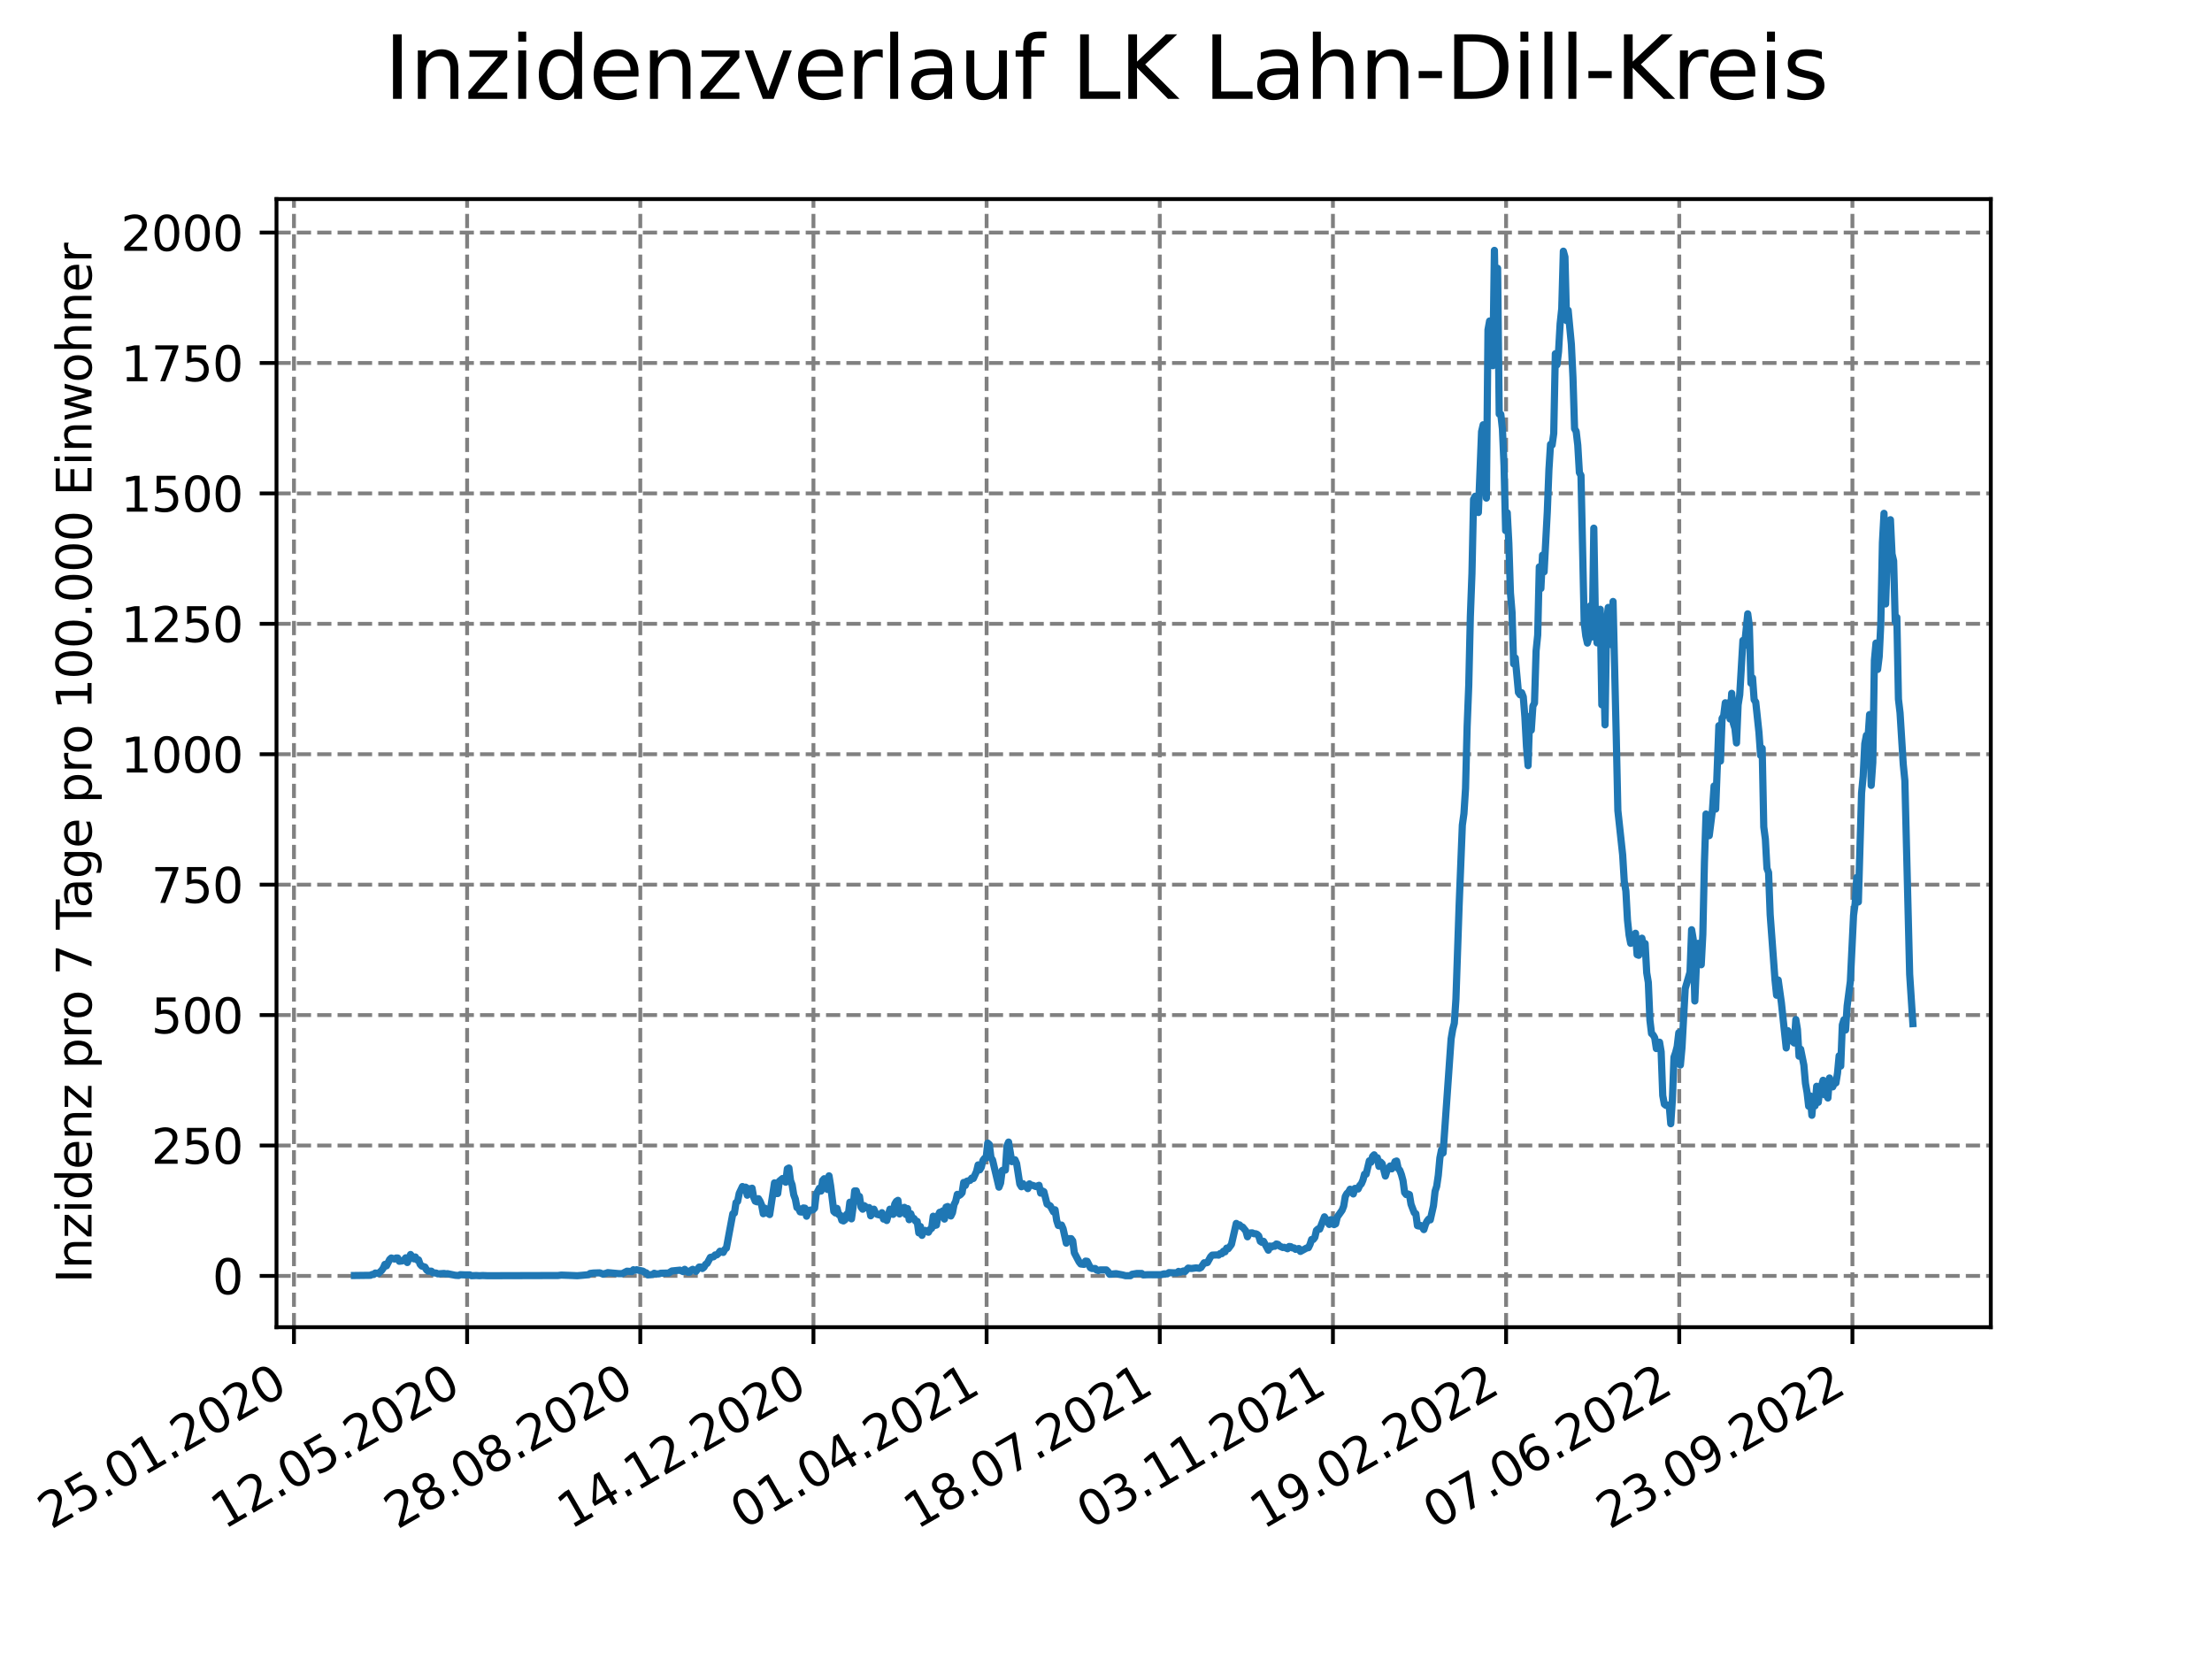 <?xml version="1.0" encoding="utf-8" standalone="no"?>
<!DOCTYPE svg PUBLIC "-//W3C//DTD SVG 1.1//EN"
  "http://www.w3.org/Graphics/SVG/1.1/DTD/svg11.dtd">
<svg xmlns:xlink="http://www.w3.org/1999/xlink" width="460.8pt" height="345.6pt" viewBox="0 0 460.8 345.6" xmlns="http://www.w3.org/2000/svg" version="1.1">
 <defs>
  <style type="text/css">*{stroke-linejoin: round; stroke-linecap: butt}</style>
 </defs>
 <g id="figure_1">
  <g id="patch_1">
   <path d="M 0 345.6 
L 460.8 345.6 
L 460.8 0 
L 0 0 
z
" style="fill: #ffffff"/>
  </g>
  <g id="axes_1">
   <g id="patch_2">
    <path d="M 57.6 276.48 
L 414.72 276.48 
L 414.72 41.472 
L 57.6 41.472 
z
" style="fill: #ffffff"/>
   </g>
   <g id="matplotlib.axis_1">
    <g id="xtick_1">
     <g id="line2d_1">
      <path d="M 61.238 276.48 
L 61.238 41.472 
" clip-path="url(#p22c0b72ba0)" style="fill: none; stroke-dasharray: 2.96,1.28; stroke-dashoffset: 0; stroke: #808080; stroke-width: 0.8"/>
     </g>
     <g id="line2d_2">
      <defs>
       <path id="mb9d0c123ac" d="M 0 0 
L 0 3.5 
" style="stroke: #000000; stroke-width: 0.8"/>
      </defs>
      <g>
       <use xlink:href="#mb9d0c123ac" x="61.238" y="276.48" style="stroke: #000000; stroke-width: 0.8"/>
      </g>
     </g>
     <g id="text_1">
      <!-- 25.01.2020 -->
      <g transform="translate(10.613 318.689) rotate(-30) scale(0.1 -0.1)">
       <defs>
        <path id="DejaVuSans-32" d="M 1228 531 
L 3431 531 
L 3431 0 
L 469 0 
L 469 531 
Q 828 903 1448 1529 
Q 2069 2156 2228 2338 
Q 2531 2678 2651 2914 
Q 2772 3150 2772 3378 
Q 2772 3750 2511 3984 
Q 2250 4219 1831 4219 
Q 1534 4219 1204 4116 
Q 875 4013 500 3803 
L 500 4441 
Q 881 4594 1212 4672 
Q 1544 4750 1819 4750 
Q 2544 4750 2975 4387 
Q 3406 4025 3406 3419 
Q 3406 3131 3298 2873 
Q 3191 2616 2906 2266 
Q 2828 2175 2409 1742 
Q 1991 1309 1228 531 
z
" transform="scale(0.016)"/>
        <path id="DejaVuSans-35" d="M 691 4666 
L 3169 4666 
L 3169 4134 
L 1269 4134 
L 1269 2991 
Q 1406 3038 1543 3061 
Q 1681 3084 1819 3084 
Q 2600 3084 3056 2656 
Q 3513 2228 3513 1497 
Q 3513 744 3044 326 
Q 2575 -91 1722 -91 
Q 1428 -91 1123 -41 
Q 819 9 494 109 
L 494 744 
Q 775 591 1075 516 
Q 1375 441 1709 441 
Q 2250 441 2565 725 
Q 2881 1009 2881 1497 
Q 2881 1984 2565 2268 
Q 2250 2553 1709 2553 
Q 1456 2553 1204 2497 
Q 953 2441 691 2322 
L 691 4666 
z
" transform="scale(0.016)"/>
        <path id="DejaVuSans-2e" d="M 684 794 
L 1344 794 
L 1344 0 
L 684 0 
L 684 794 
z
" transform="scale(0.016)"/>
        <path id="DejaVuSans-30" d="M 2034 4250 
Q 1547 4250 1301 3770 
Q 1056 3291 1056 2328 
Q 1056 1369 1301 889 
Q 1547 409 2034 409 
Q 2525 409 2770 889 
Q 3016 1369 3016 2328 
Q 3016 3291 2770 3770 
Q 2525 4250 2034 4250 
z
M 2034 4750 
Q 2819 4750 3233 4129 
Q 3647 3509 3647 2328 
Q 3647 1150 3233 529 
Q 2819 -91 2034 -91 
Q 1250 -91 836 529 
Q 422 1150 422 2328 
Q 422 3509 836 4129 
Q 1250 4750 2034 4750 
z
" transform="scale(0.016)"/>
        <path id="DejaVuSans-31" d="M 794 531 
L 1825 531 
L 1825 4091 
L 703 3866 
L 703 4441 
L 1819 4666 
L 2450 4666 
L 2450 531 
L 3481 531 
L 3481 0 
L 794 0 
L 794 531 
z
" transform="scale(0.016)"/>
       </defs>
       <use xlink:href="#DejaVuSans-32"/>
       <use xlink:href="#DejaVuSans-35" x="63.623"/>
       <use xlink:href="#DejaVuSans-2e" x="127.246"/>
       <use xlink:href="#DejaVuSans-30" x="159.033"/>
       <use xlink:href="#DejaVuSans-31" x="222.656"/>
       <use xlink:href="#DejaVuSans-2e" x="286.279"/>
       <use xlink:href="#DejaVuSans-32" x="318.066"/>
       <use xlink:href="#DejaVuSans-30" x="381.689"/>
       <use xlink:href="#DejaVuSans-32" x="445.312"/>
       <use xlink:href="#DejaVuSans-30" x="508.936"/>
      </g>
     </g>
    </g>
    <g id="xtick_2">
     <g id="line2d_3">
      <path d="M 97.311 276.48 
L 97.311 41.472 
" clip-path="url(#p22c0b72ba0)" style="fill: none; stroke-dasharray: 2.96,1.28; stroke-dashoffset: 0; stroke: #808080; stroke-width: 0.8"/>
     </g>
     <g id="line2d_4">
      <g>
       <use xlink:href="#mb9d0c123ac" x="97.311" y="276.48" style="stroke: #000000; stroke-width: 0.8"/>
      </g>
     </g>
     <g id="text_2">
      <!-- 12.05.2020 -->
      <g transform="translate(46.685 318.689) rotate(-30) scale(0.1 -0.1)">
       <use xlink:href="#DejaVuSans-31"/>
       <use xlink:href="#DejaVuSans-32" x="63.623"/>
       <use xlink:href="#DejaVuSans-2e" x="127.246"/>
       <use xlink:href="#DejaVuSans-30" x="159.033"/>
       <use xlink:href="#DejaVuSans-35" x="222.656"/>
       <use xlink:href="#DejaVuSans-2e" x="286.279"/>
       <use xlink:href="#DejaVuSans-32" x="318.066"/>
       <use xlink:href="#DejaVuSans-30" x="381.689"/>
       <use xlink:href="#DejaVuSans-32" x="445.312"/>
       <use xlink:href="#DejaVuSans-30" x="508.936"/>
      </g>
     </g>
    </g>
    <g id="xtick_3">
     <g id="line2d_5">
      <path d="M 133.383 276.48 
L 133.383 41.472 
" clip-path="url(#p22c0b72ba0)" style="fill: none; stroke-dasharray: 2.96,1.28; stroke-dashoffset: 0; stroke: #808080; stroke-width: 0.8"/>
     </g>
     <g id="line2d_6">
      <g>
       <use xlink:href="#mb9d0c123ac" x="133.383" y="276.48" style="stroke: #000000; stroke-width: 0.8"/>
      </g>
     </g>
     <g id="text_3">
      <!-- 28.08.2020 -->
      <g transform="translate(82.758 318.689) rotate(-30) scale(0.1 -0.1)">
       <defs>
        <path id="DejaVuSans-38" d="M 2034 2216 
Q 1584 2216 1326 1975 
Q 1069 1734 1069 1313 
Q 1069 891 1326 650 
Q 1584 409 2034 409 
Q 2484 409 2743 651 
Q 3003 894 3003 1313 
Q 3003 1734 2745 1975 
Q 2488 2216 2034 2216 
z
M 1403 2484 
Q 997 2584 770 2862 
Q 544 3141 544 3541 
Q 544 4100 942 4425 
Q 1341 4750 2034 4750 
Q 2731 4750 3128 4425 
Q 3525 4100 3525 3541 
Q 3525 3141 3298 2862 
Q 3072 2584 2669 2484 
Q 3125 2378 3379 2068 
Q 3634 1759 3634 1313 
Q 3634 634 3220 271 
Q 2806 -91 2034 -91 
Q 1263 -91 848 271 
Q 434 634 434 1313 
Q 434 1759 690 2068 
Q 947 2378 1403 2484 
z
M 1172 3481 
Q 1172 3119 1398 2916 
Q 1625 2713 2034 2713 
Q 2441 2713 2670 2916 
Q 2900 3119 2900 3481 
Q 2900 3844 2670 4047 
Q 2441 4250 2034 4250 
Q 1625 4250 1398 4047 
Q 1172 3844 1172 3481 
z
" transform="scale(0.016)"/>
       </defs>
       <use xlink:href="#DejaVuSans-32"/>
       <use xlink:href="#DejaVuSans-38" x="63.623"/>
       <use xlink:href="#DejaVuSans-2e" x="127.246"/>
       <use xlink:href="#DejaVuSans-30" x="159.033"/>
       <use xlink:href="#DejaVuSans-38" x="222.656"/>
       <use xlink:href="#DejaVuSans-2e" x="286.279"/>
       <use xlink:href="#DejaVuSans-32" x="318.066"/>
       <use xlink:href="#DejaVuSans-30" x="381.689"/>
       <use xlink:href="#DejaVuSans-32" x="445.312"/>
       <use xlink:href="#DejaVuSans-30" x="508.936"/>
      </g>
     </g>
    </g>
    <g id="xtick_4">
     <g id="line2d_7">
      <path d="M 169.456 276.48 
L 169.456 41.472 
" clip-path="url(#p22c0b72ba0)" style="fill: none; stroke-dasharray: 2.96,1.28; stroke-dashoffset: 0; stroke: #808080; stroke-width: 0.8"/>
     </g>
     <g id="line2d_8">
      <g>
       <use xlink:href="#mb9d0c123ac" x="169.456" y="276.48" style="stroke: #000000; stroke-width: 0.8"/>
      </g>
     </g>
     <g id="text_4">
      <!-- 14.12.2020 -->
      <g transform="translate(118.831 318.689) rotate(-30) scale(0.1 -0.1)">
       <defs>
        <path id="DejaVuSans-34" d="M 2419 4116 
L 825 1625 
L 2419 1625 
L 2419 4116 
z
M 2253 4666 
L 3047 4666 
L 3047 1625 
L 3713 1625 
L 3713 1100 
L 3047 1100 
L 3047 0 
L 2419 0 
L 2419 1100 
L 313 1100 
L 313 1709 
L 2253 4666 
z
" transform="scale(0.016)"/>
       </defs>
       <use xlink:href="#DejaVuSans-31"/>
       <use xlink:href="#DejaVuSans-34" x="63.623"/>
       <use xlink:href="#DejaVuSans-2e" x="127.246"/>
       <use xlink:href="#DejaVuSans-31" x="159.033"/>
       <use xlink:href="#DejaVuSans-32" x="222.656"/>
       <use xlink:href="#DejaVuSans-2e" x="286.279"/>
       <use xlink:href="#DejaVuSans-32" x="318.066"/>
       <use xlink:href="#DejaVuSans-30" x="381.689"/>
       <use xlink:href="#DejaVuSans-32" x="445.312"/>
       <use xlink:href="#DejaVuSans-30" x="508.936"/>
      </g>
     </g>
    </g>
    <g id="xtick_5">
     <g id="line2d_9">
      <path d="M 205.529 276.48 
L 205.529 41.472 
" clip-path="url(#p22c0b72ba0)" style="fill: none; stroke-dasharray: 2.96,1.28; stroke-dashoffset: 0; stroke: #808080; stroke-width: 0.8"/>
     </g>
     <g id="line2d_10">
      <g>
       <use xlink:href="#mb9d0c123ac" x="205.529" y="276.48" style="stroke: #000000; stroke-width: 0.8"/>
      </g>
     </g>
     <g id="text_5">
      <!-- 01.04.2021 -->
      <g transform="translate(154.904 318.689) rotate(-30) scale(0.1 -0.1)">
       <use xlink:href="#DejaVuSans-30"/>
       <use xlink:href="#DejaVuSans-31" x="63.623"/>
       <use xlink:href="#DejaVuSans-2e" x="127.246"/>
       <use xlink:href="#DejaVuSans-30" x="159.033"/>
       <use xlink:href="#DejaVuSans-34" x="222.656"/>
       <use xlink:href="#DejaVuSans-2e" x="286.279"/>
       <use xlink:href="#DejaVuSans-32" x="318.066"/>
       <use xlink:href="#DejaVuSans-30" x="381.689"/>
       <use xlink:href="#DejaVuSans-32" x="445.312"/>
       <use xlink:href="#DejaVuSans-31" x="508.936"/>
      </g>
     </g>
    </g>
    <g id="xtick_6">
     <g id="line2d_11">
      <path d="M 241.602 276.48 
L 241.602 41.472 
" clip-path="url(#p22c0b72ba0)" style="fill: none; stroke-dasharray: 2.96,1.28; stroke-dashoffset: 0; stroke: #808080; stroke-width: 0.8"/>
     </g>
     <g id="line2d_12">
      <g>
       <use xlink:href="#mb9d0c123ac" x="241.602" y="276.48" style="stroke: #000000; stroke-width: 0.8"/>
      </g>
     </g>
     <g id="text_6">
      <!-- 18.07.2021 -->
      <g transform="translate(190.976 318.689) rotate(-30) scale(0.1 -0.1)">
       <defs>
        <path id="DejaVuSans-37" d="M 525 4666 
L 3525 4666 
L 3525 4397 
L 1831 0 
L 1172 0 
L 2766 4134 
L 525 4134 
L 525 4666 
z
" transform="scale(0.016)"/>
       </defs>
       <use xlink:href="#DejaVuSans-31"/>
       <use xlink:href="#DejaVuSans-38" x="63.623"/>
       <use xlink:href="#DejaVuSans-2e" x="127.246"/>
       <use xlink:href="#DejaVuSans-30" x="159.033"/>
       <use xlink:href="#DejaVuSans-37" x="222.656"/>
       <use xlink:href="#DejaVuSans-2e" x="286.279"/>
       <use xlink:href="#DejaVuSans-32" x="318.066"/>
       <use xlink:href="#DejaVuSans-30" x="381.689"/>
       <use xlink:href="#DejaVuSans-32" x="445.312"/>
       <use xlink:href="#DejaVuSans-31" x="508.936"/>
      </g>
     </g>
    </g>
    <g id="xtick_7">
     <g id="line2d_13">
      <path d="M 277.674 276.48 
L 277.674 41.472 
" clip-path="url(#p22c0b72ba0)" style="fill: none; stroke-dasharray: 2.96,1.28; stroke-dashoffset: 0; stroke: #808080; stroke-width: 0.8"/>
     </g>
     <g id="line2d_14">
      <g>
       <use xlink:href="#mb9d0c123ac" x="277.674" y="276.48" style="stroke: #000000; stroke-width: 0.8"/>
      </g>
     </g>
     <g id="text_7">
      <!-- 03.11.2021 -->
      <g transform="translate(227.049 318.689) rotate(-30) scale(0.1 -0.1)">
       <defs>
        <path id="DejaVuSans-33" d="M 2597 2516 
Q 3050 2419 3304 2112 
Q 3559 1806 3559 1356 
Q 3559 666 3084 287 
Q 2609 -91 1734 -91 
Q 1441 -91 1130 -33 
Q 819 25 488 141 
L 488 750 
Q 750 597 1062 519 
Q 1375 441 1716 441 
Q 2309 441 2620 675 
Q 2931 909 2931 1356 
Q 2931 1769 2642 2001 
Q 2353 2234 1838 2234 
L 1294 2234 
L 1294 2753 
L 1863 2753 
Q 2328 2753 2575 2939 
Q 2822 3125 2822 3475 
Q 2822 3834 2567 4026 
Q 2313 4219 1838 4219 
Q 1578 4219 1281 4162 
Q 984 4106 628 3988 
L 628 4550 
Q 988 4650 1302 4700 
Q 1616 4750 1894 4750 
Q 2613 4750 3031 4423 
Q 3450 4097 3450 3541 
Q 3450 3153 3228 2886 
Q 3006 2619 2597 2516 
z
" transform="scale(0.016)"/>
       </defs>
       <use xlink:href="#DejaVuSans-30"/>
       <use xlink:href="#DejaVuSans-33" x="63.623"/>
       <use xlink:href="#DejaVuSans-2e" x="127.246"/>
       <use xlink:href="#DejaVuSans-31" x="159.033"/>
       <use xlink:href="#DejaVuSans-31" x="222.656"/>
       <use xlink:href="#DejaVuSans-2e" x="286.279"/>
       <use xlink:href="#DejaVuSans-32" x="318.066"/>
       <use xlink:href="#DejaVuSans-30" x="381.689"/>
       <use xlink:href="#DejaVuSans-32" x="445.312"/>
       <use xlink:href="#DejaVuSans-31" x="508.936"/>
      </g>
     </g>
    </g>
    <g id="xtick_8">
     <g id="line2d_15">
      <path d="M 313.747 276.48 
L 313.747 41.472 
" clip-path="url(#p22c0b72ba0)" style="fill: none; stroke-dasharray: 2.96,1.28; stroke-dashoffset: 0; stroke: #808080; stroke-width: 0.8"/>
     </g>
     <g id="line2d_16">
      <g>
       <use xlink:href="#mb9d0c123ac" x="313.747" y="276.48" style="stroke: #000000; stroke-width: 0.8"/>
      </g>
     </g>
     <g id="text_8">
      <!-- 19.02.2022 -->
      <g transform="translate(263.122 318.689) rotate(-30) scale(0.1 -0.1)">
       <defs>
        <path id="DejaVuSans-39" d="M 703 97 
L 703 672 
Q 941 559 1184 500 
Q 1428 441 1663 441 
Q 2288 441 2617 861 
Q 2947 1281 2994 2138 
Q 2813 1869 2534 1725 
Q 2256 1581 1919 1581 
Q 1219 1581 811 2004 
Q 403 2428 403 3163 
Q 403 3881 828 4315 
Q 1253 4750 1959 4750 
Q 2769 4750 3195 4129 
Q 3622 3509 3622 2328 
Q 3622 1225 3098 567 
Q 2575 -91 1691 -91 
Q 1453 -91 1209 -44 
Q 966 3 703 97 
z
M 1959 2075 
Q 2384 2075 2632 2365 
Q 2881 2656 2881 3163 
Q 2881 3666 2632 3958 
Q 2384 4250 1959 4250 
Q 1534 4250 1286 3958 
Q 1038 3666 1038 3163 
Q 1038 2656 1286 2365 
Q 1534 2075 1959 2075 
z
" transform="scale(0.016)"/>
       </defs>
       <use xlink:href="#DejaVuSans-31"/>
       <use xlink:href="#DejaVuSans-39" x="63.623"/>
       <use xlink:href="#DejaVuSans-2e" x="127.246"/>
       <use xlink:href="#DejaVuSans-30" x="159.033"/>
       <use xlink:href="#DejaVuSans-32" x="222.656"/>
       <use xlink:href="#DejaVuSans-2e" x="286.279"/>
       <use xlink:href="#DejaVuSans-32" x="318.066"/>
       <use xlink:href="#DejaVuSans-30" x="381.689"/>
       <use xlink:href="#DejaVuSans-32" x="445.312"/>
       <use xlink:href="#DejaVuSans-32" x="508.936"/>
      </g>
     </g>
    </g>
    <g id="xtick_9">
     <g id="line2d_17">
      <path d="M 349.82 276.48 
L 349.82 41.472 
" clip-path="url(#p22c0b72ba0)" style="fill: none; stroke-dasharray: 2.96,1.28; stroke-dashoffset: 0; stroke: #808080; stroke-width: 0.8"/>
     </g>
     <g id="line2d_18">
      <g>
       <use xlink:href="#mb9d0c123ac" x="349.82" y="276.48" style="stroke: #000000; stroke-width: 0.8"/>
      </g>
     </g>
     <g id="text_9">
      <!-- 07.06.2022 -->
      <g transform="translate(299.194 318.689) rotate(-30) scale(0.1 -0.1)">
       <defs>
        <path id="DejaVuSans-36" d="M 2113 2584 
Q 1688 2584 1439 2293 
Q 1191 2003 1191 1497 
Q 1191 994 1439 701 
Q 1688 409 2113 409 
Q 2538 409 2786 701 
Q 3034 994 3034 1497 
Q 3034 2003 2786 2293 
Q 2538 2584 2113 2584 
z
M 3366 4563 
L 3366 3988 
Q 3128 4100 2886 4159 
Q 2644 4219 2406 4219 
Q 1781 4219 1451 3797 
Q 1122 3375 1075 2522 
Q 1259 2794 1537 2939 
Q 1816 3084 2150 3084 
Q 2853 3084 3261 2657 
Q 3669 2231 3669 1497 
Q 3669 778 3244 343 
Q 2819 -91 2113 -91 
Q 1303 -91 875 529 
Q 447 1150 447 2328 
Q 447 3434 972 4092 
Q 1497 4750 2381 4750 
Q 2619 4750 2861 4703 
Q 3103 4656 3366 4563 
z
" transform="scale(0.016)"/>
       </defs>
       <use xlink:href="#DejaVuSans-30"/>
       <use xlink:href="#DejaVuSans-37" x="63.623"/>
       <use xlink:href="#DejaVuSans-2e" x="127.246"/>
       <use xlink:href="#DejaVuSans-30" x="159.033"/>
       <use xlink:href="#DejaVuSans-36" x="222.656"/>
       <use xlink:href="#DejaVuSans-2e" x="286.279"/>
       <use xlink:href="#DejaVuSans-32" x="318.066"/>
       <use xlink:href="#DejaVuSans-30" x="381.689"/>
       <use xlink:href="#DejaVuSans-32" x="445.312"/>
       <use xlink:href="#DejaVuSans-32" x="508.936"/>
      </g>
     </g>
    </g>
    <g id="xtick_10">
     <g id="line2d_19">
      <path d="M 385.892 276.48 
L 385.892 41.472 
" clip-path="url(#p22c0b72ba0)" style="fill: none; stroke-dasharray: 2.96,1.28; stroke-dashoffset: 0; stroke: #808080; stroke-width: 0.8"/>
     </g>
     <g id="line2d_20">
      <g>
       <use xlink:href="#mb9d0c123ac" x="385.892" y="276.48" style="stroke: #000000; stroke-width: 0.8"/>
      </g>
     </g>
     <g id="text_10">
      <!-- 23.09.2022 -->
      <g transform="translate(335.267 318.689) rotate(-30) scale(0.1 -0.1)">
       <use xlink:href="#DejaVuSans-32"/>
       <use xlink:href="#DejaVuSans-33" x="63.623"/>
       <use xlink:href="#DejaVuSans-2e" x="127.246"/>
       <use xlink:href="#DejaVuSans-30" x="159.033"/>
       <use xlink:href="#DejaVuSans-39" x="222.656"/>
       <use xlink:href="#DejaVuSans-2e" x="286.279"/>
       <use xlink:href="#DejaVuSans-32" x="318.066"/>
       <use xlink:href="#DejaVuSans-30" x="381.689"/>
       <use xlink:href="#DejaVuSans-32" x="445.312"/>
       <use xlink:href="#DejaVuSans-32" x="508.936"/>
      </g>
     </g>
    </g>
   </g>
   <g id="matplotlib.axis_2">
    <g id="ytick_1">
     <g id="line2d_21">
      <path d="M 57.6 265.798 
L 414.72 265.798 
" clip-path="url(#p22c0b72ba0)" style="fill: none; stroke-dasharray: 2.96,1.28; stroke-dashoffset: 0; stroke: #808080; stroke-width: 0.8"/>
     </g>
     <g id="line2d_22">
      <defs>
       <path id="m25f785efa8" d="M 0 0 
L -3.5 0 
" style="stroke: #000000; stroke-width: 0.8"/>
      </defs>
      <g>
       <use xlink:href="#m25f785efa8" x="57.6" y="265.798" style="stroke: #000000; stroke-width: 0.8"/>
      </g>
     </g>
     <g id="text_11">
      <!-- 0 -->
      <g transform="translate(44.237 269.597) scale(0.1 -0.1)">
       <use xlink:href="#DejaVuSans-30"/>
      </g>
     </g>
    </g>
    <g id="ytick_2">
     <g id="line2d_23">
      <path d="M 57.6 238.629 
L 414.72 238.629 
" clip-path="url(#p22c0b72ba0)" style="fill: none; stroke-dasharray: 2.96,1.28; stroke-dashoffset: 0; stroke: #808080; stroke-width: 0.8"/>
     </g>
     <g id="line2d_24">
      <g>
       <use xlink:href="#m25f785efa8" x="57.6" y="238.629" style="stroke: #000000; stroke-width: 0.8"/>
      </g>
     </g>
     <g id="text_12">
      <!-- 250 -->
      <g transform="translate(31.512 242.428) scale(0.1 -0.1)">
       <use xlink:href="#DejaVuSans-32"/>
       <use xlink:href="#DejaVuSans-35" x="63.623"/>
       <use xlink:href="#DejaVuSans-30" x="127.246"/>
      </g>
     </g>
    </g>
    <g id="ytick_3">
     <g id="line2d_25">
      <path d="M 57.6 211.46 
L 414.72 211.46 
" clip-path="url(#p22c0b72ba0)" style="fill: none; stroke-dasharray: 2.96,1.28; stroke-dashoffset: 0; stroke: #808080; stroke-width: 0.8"/>
     </g>
     <g id="line2d_26">
      <g>
       <use xlink:href="#m25f785efa8" x="57.6" y="211.46" style="stroke: #000000; stroke-width: 0.8"/>
      </g>
     </g>
     <g id="text_13">
      <!-- 500 -->
      <g transform="translate(31.512 215.26) scale(0.1 -0.1)">
       <use xlink:href="#DejaVuSans-35"/>
       <use xlink:href="#DejaVuSans-30" x="63.623"/>
       <use xlink:href="#DejaVuSans-30" x="127.246"/>
      </g>
     </g>
    </g>
    <g id="ytick_4">
     <g id="line2d_27">
      <path d="M 57.6 184.292 
L 414.72 184.292 
" clip-path="url(#p22c0b72ba0)" style="fill: none; stroke-dasharray: 2.96,1.28; stroke-dashoffset: 0; stroke: #808080; stroke-width: 0.8"/>
     </g>
     <g id="line2d_28">
      <g>
       <use xlink:href="#m25f785efa8" x="57.6" y="184.292" style="stroke: #000000; stroke-width: 0.8"/>
      </g>
     </g>
     <g id="text_14">
      <!-- 750 -->
      <g transform="translate(31.512 188.091) scale(0.1 -0.1)">
       <use xlink:href="#DejaVuSans-37"/>
       <use xlink:href="#DejaVuSans-35" x="63.623"/>
       <use xlink:href="#DejaVuSans-30" x="127.246"/>
      </g>
     </g>
    </g>
    <g id="ytick_5">
     <g id="line2d_29">
      <path d="M 57.6 157.123 
L 414.72 157.123 
" clip-path="url(#p22c0b72ba0)" style="fill: none; stroke-dasharray: 2.96,1.28; stroke-dashoffset: 0; stroke: #808080; stroke-width: 0.8"/>
     </g>
     <g id="line2d_30">
      <g>
       <use xlink:href="#m25f785efa8" x="57.6" y="157.123" style="stroke: #000000; stroke-width: 0.8"/>
      </g>
     </g>
     <g id="text_15">
      <!-- 1000 -->
      <g transform="translate(25.15 160.922) scale(0.1 -0.1)">
       <use xlink:href="#DejaVuSans-31"/>
       <use xlink:href="#DejaVuSans-30" x="63.623"/>
       <use xlink:href="#DejaVuSans-30" x="127.246"/>
       <use xlink:href="#DejaVuSans-30" x="190.869"/>
      </g>
     </g>
    </g>
    <g id="ytick_6">
     <g id="line2d_31">
      <path d="M 57.6 129.954 
L 414.72 129.954 
" clip-path="url(#p22c0b72ba0)" style="fill: none; stroke-dasharray: 2.96,1.28; stroke-dashoffset: 0; stroke: #808080; stroke-width: 0.8"/>
     </g>
     <g id="line2d_32">
      <g>
       <use xlink:href="#m25f785efa8" x="57.6" y="129.954" style="stroke: #000000; stroke-width: 0.8"/>
      </g>
     </g>
     <g id="text_16">
      <!-- 1250 -->
      <g transform="translate(25.15 133.754) scale(0.1 -0.1)">
       <use xlink:href="#DejaVuSans-31"/>
       <use xlink:href="#DejaVuSans-32" x="63.623"/>
       <use xlink:href="#DejaVuSans-35" x="127.246"/>
       <use xlink:href="#DejaVuSans-30" x="190.869"/>
      </g>
     </g>
    </g>
    <g id="ytick_7">
     <g id="line2d_33">
      <path d="M 57.6 102.786 
L 414.72 102.786 
" clip-path="url(#p22c0b72ba0)" style="fill: none; stroke-dasharray: 2.96,1.28; stroke-dashoffset: 0; stroke: #808080; stroke-width: 0.8"/>
     </g>
     <g id="line2d_34">
      <g>
       <use xlink:href="#m25f785efa8" x="57.6" y="102.786" style="stroke: #000000; stroke-width: 0.8"/>
      </g>
     </g>
     <g id="text_17">
      <!-- 1500 -->
      <g transform="translate(25.15 106.585) scale(0.1 -0.1)">
       <use xlink:href="#DejaVuSans-31"/>
       <use xlink:href="#DejaVuSans-35" x="63.623"/>
       <use xlink:href="#DejaVuSans-30" x="127.246"/>
       <use xlink:href="#DejaVuSans-30" x="190.869"/>
      </g>
     </g>
    </g>
    <g id="ytick_8">
     <g id="line2d_35">
      <path d="M 57.6 75.617 
L 414.72 75.617 
" clip-path="url(#p22c0b72ba0)" style="fill: none; stroke-dasharray: 2.96,1.28; stroke-dashoffset: 0; stroke: #808080; stroke-width: 0.8"/>
     </g>
     <g id="line2d_36">
      <g>
       <use xlink:href="#m25f785efa8" x="57.6" y="75.617" style="stroke: #000000; stroke-width: 0.8"/>
      </g>
     </g>
     <g id="text_18">
      <!-- 1750 -->
      <g transform="translate(25.15 79.416) scale(0.1 -0.1)">
       <use xlink:href="#DejaVuSans-31"/>
       <use xlink:href="#DejaVuSans-37" x="63.623"/>
       <use xlink:href="#DejaVuSans-35" x="127.246"/>
       <use xlink:href="#DejaVuSans-30" x="190.869"/>
      </g>
     </g>
    </g>
    <g id="ytick_9">
     <g id="line2d_37">
      <path d="M 57.6 48.448 
L 414.72 48.448 
" clip-path="url(#p22c0b72ba0)" style="fill: none; stroke-dasharray: 2.96,1.28; stroke-dashoffset: 0; stroke: #808080; stroke-width: 0.8"/>
     </g>
     <g id="line2d_38">
      <g>
       <use xlink:href="#m25f785efa8" x="57.6" y="48.448" style="stroke: #000000; stroke-width: 0.8"/>
      </g>
     </g>
     <g id="text_19">
      <!-- 2000 -->
      <g transform="translate(25.15 52.248) scale(0.1 -0.1)">
       <use xlink:href="#DejaVuSans-32"/>
       <use xlink:href="#DejaVuSans-30" x="63.623"/>
       <use xlink:href="#DejaVuSans-30" x="127.246"/>
       <use xlink:href="#DejaVuSans-30" x="190.869"/>
      </g>
     </g>
    </g>
    <g id="text_20">
     <!-- Inzidenz pro 7 Tage pro 100.000 Einwohner -->
     <g transform="translate(19.07 267.301) rotate(-90) scale(0.1 -0.1)">
      <defs>
       <path id="DejaVuSans-49" d="M 628 4666 
L 1259 4666 
L 1259 0 
L 628 0 
L 628 4666 
z
" transform="scale(0.016)"/>
       <path id="DejaVuSans-6e" d="M 3513 2113 
L 3513 0 
L 2938 0 
L 2938 2094 
Q 2938 2591 2744 2837 
Q 2550 3084 2163 3084 
Q 1697 3084 1428 2787 
Q 1159 2491 1159 1978 
L 1159 0 
L 581 0 
L 581 3500 
L 1159 3500 
L 1159 2956 
Q 1366 3272 1645 3428 
Q 1925 3584 2291 3584 
Q 2894 3584 3203 3211 
Q 3513 2838 3513 2113 
z
" transform="scale(0.016)"/>
       <path id="DejaVuSans-7a" d="M 353 3500 
L 3084 3500 
L 3084 2975 
L 922 459 
L 3084 459 
L 3084 0 
L 275 0 
L 275 525 
L 2438 3041 
L 353 3041 
L 353 3500 
z
" transform="scale(0.016)"/>
       <path id="DejaVuSans-69" d="M 603 3500 
L 1178 3500 
L 1178 0 
L 603 0 
L 603 3500 
z
M 603 4863 
L 1178 4863 
L 1178 4134 
L 603 4134 
L 603 4863 
z
" transform="scale(0.016)"/>
       <path id="DejaVuSans-64" d="M 2906 2969 
L 2906 4863 
L 3481 4863 
L 3481 0 
L 2906 0 
L 2906 525 
Q 2725 213 2448 61 
Q 2172 -91 1784 -91 
Q 1150 -91 751 415 
Q 353 922 353 1747 
Q 353 2572 751 3078 
Q 1150 3584 1784 3584 
Q 2172 3584 2448 3432 
Q 2725 3281 2906 2969 
z
M 947 1747 
Q 947 1113 1208 752 
Q 1469 391 1925 391 
Q 2381 391 2643 752 
Q 2906 1113 2906 1747 
Q 2906 2381 2643 2742 
Q 2381 3103 1925 3103 
Q 1469 3103 1208 2742 
Q 947 2381 947 1747 
z
" transform="scale(0.016)"/>
       <path id="DejaVuSans-65" d="M 3597 1894 
L 3597 1613 
L 953 1613 
Q 991 1019 1311 708 
Q 1631 397 2203 397 
Q 2534 397 2845 478 
Q 3156 559 3463 722 
L 3463 178 
Q 3153 47 2828 -22 
Q 2503 -91 2169 -91 
Q 1331 -91 842 396 
Q 353 884 353 1716 
Q 353 2575 817 3079 
Q 1281 3584 2069 3584 
Q 2775 3584 3186 3129 
Q 3597 2675 3597 1894 
z
M 3022 2063 
Q 3016 2534 2758 2815 
Q 2500 3097 2075 3097 
Q 1594 3097 1305 2825 
Q 1016 2553 972 2059 
L 3022 2063 
z
" transform="scale(0.016)"/>
       <path id="DejaVuSans-20" transform="scale(0.016)"/>
       <path id="DejaVuSans-70" d="M 1159 525 
L 1159 -1331 
L 581 -1331 
L 581 3500 
L 1159 3500 
L 1159 2969 
Q 1341 3281 1617 3432 
Q 1894 3584 2278 3584 
Q 2916 3584 3314 3078 
Q 3713 2572 3713 1747 
Q 3713 922 3314 415 
Q 2916 -91 2278 -91 
Q 1894 -91 1617 61 
Q 1341 213 1159 525 
z
M 3116 1747 
Q 3116 2381 2855 2742 
Q 2594 3103 2138 3103 
Q 1681 3103 1420 2742 
Q 1159 2381 1159 1747 
Q 1159 1113 1420 752 
Q 1681 391 2138 391 
Q 2594 391 2855 752 
Q 3116 1113 3116 1747 
z
" transform="scale(0.016)"/>
       <path id="DejaVuSans-72" d="M 2631 2963 
Q 2534 3019 2420 3045 
Q 2306 3072 2169 3072 
Q 1681 3072 1420 2755 
Q 1159 2438 1159 1844 
L 1159 0 
L 581 0 
L 581 3500 
L 1159 3500 
L 1159 2956 
Q 1341 3275 1631 3429 
Q 1922 3584 2338 3584 
Q 2397 3584 2469 3576 
Q 2541 3569 2628 3553 
L 2631 2963 
z
" transform="scale(0.016)"/>
       <path id="DejaVuSans-6f" d="M 1959 3097 
Q 1497 3097 1228 2736 
Q 959 2375 959 1747 
Q 959 1119 1226 758 
Q 1494 397 1959 397 
Q 2419 397 2687 759 
Q 2956 1122 2956 1747 
Q 2956 2369 2687 2733 
Q 2419 3097 1959 3097 
z
M 1959 3584 
Q 2709 3584 3137 3096 
Q 3566 2609 3566 1747 
Q 3566 888 3137 398 
Q 2709 -91 1959 -91 
Q 1206 -91 779 398 
Q 353 888 353 1747 
Q 353 2609 779 3096 
Q 1206 3584 1959 3584 
z
" transform="scale(0.016)"/>
       <path id="DejaVuSans-54" d="M -19 4666 
L 3928 4666 
L 3928 4134 
L 2272 4134 
L 2272 0 
L 1638 0 
L 1638 4134 
L -19 4134 
L -19 4666 
z
" transform="scale(0.016)"/>
       <path id="DejaVuSans-61" d="M 2194 1759 
Q 1497 1759 1228 1600 
Q 959 1441 959 1056 
Q 959 750 1161 570 
Q 1363 391 1709 391 
Q 2188 391 2477 730 
Q 2766 1069 2766 1631 
L 2766 1759 
L 2194 1759 
z
M 3341 1997 
L 3341 0 
L 2766 0 
L 2766 531 
Q 2569 213 2275 61 
Q 1981 -91 1556 -91 
Q 1019 -91 701 211 
Q 384 513 384 1019 
Q 384 1609 779 1909 
Q 1175 2209 1959 2209 
L 2766 2209 
L 2766 2266 
Q 2766 2663 2505 2880 
Q 2244 3097 1772 3097 
Q 1472 3097 1187 3025 
Q 903 2953 641 2809 
L 641 3341 
Q 956 3463 1253 3523 
Q 1550 3584 1831 3584 
Q 2591 3584 2966 3190 
Q 3341 2797 3341 1997 
z
" transform="scale(0.016)"/>
       <path id="DejaVuSans-67" d="M 2906 1791 
Q 2906 2416 2648 2759 
Q 2391 3103 1925 3103 
Q 1463 3103 1205 2759 
Q 947 2416 947 1791 
Q 947 1169 1205 825 
Q 1463 481 1925 481 
Q 2391 481 2648 825 
Q 2906 1169 2906 1791 
z
M 3481 434 
Q 3481 -459 3084 -895 
Q 2688 -1331 1869 -1331 
Q 1566 -1331 1297 -1286 
Q 1028 -1241 775 -1147 
L 775 -588 
Q 1028 -725 1275 -790 
Q 1522 -856 1778 -856 
Q 2344 -856 2625 -561 
Q 2906 -266 2906 331 
L 2906 616 
Q 2728 306 2450 153 
Q 2172 0 1784 0 
Q 1141 0 747 490 
Q 353 981 353 1791 
Q 353 2603 747 3093 
Q 1141 3584 1784 3584 
Q 2172 3584 2450 3431 
Q 2728 3278 2906 2969 
L 2906 3500 
L 3481 3500 
L 3481 434 
z
" transform="scale(0.016)"/>
       <path id="DejaVuSans-45" d="M 628 4666 
L 3578 4666 
L 3578 4134 
L 1259 4134 
L 1259 2753 
L 3481 2753 
L 3481 2222 
L 1259 2222 
L 1259 531 
L 3634 531 
L 3634 0 
L 628 0 
L 628 4666 
z
" transform="scale(0.016)"/>
       <path id="DejaVuSans-77" d="M 269 3500 
L 844 3500 
L 1563 769 
L 2278 3500 
L 2956 3500 
L 3675 769 
L 4391 3500 
L 4966 3500 
L 4050 0 
L 3372 0 
L 2619 2869 
L 1863 0 
L 1184 0 
L 269 3500 
z
" transform="scale(0.016)"/>
       <path id="DejaVuSans-68" d="M 3513 2113 
L 3513 0 
L 2938 0 
L 2938 2094 
Q 2938 2591 2744 2837 
Q 2550 3084 2163 3084 
Q 1697 3084 1428 2787 
Q 1159 2491 1159 1978 
L 1159 0 
L 581 0 
L 581 4863 
L 1159 4863 
L 1159 2956 
Q 1366 3272 1645 3428 
Q 1925 3584 2291 3584 
Q 2894 3584 3203 3211 
Q 3513 2838 3513 2113 
z
" transform="scale(0.016)"/>
      </defs>
      <use xlink:href="#DejaVuSans-49"/>
      <use xlink:href="#DejaVuSans-6e" x="29.492"/>
      <use xlink:href="#DejaVuSans-7a" x="92.871"/>
      <use xlink:href="#DejaVuSans-69" x="145.361"/>
      <use xlink:href="#DejaVuSans-64" x="173.145"/>
      <use xlink:href="#DejaVuSans-65" x="236.621"/>
      <use xlink:href="#DejaVuSans-6e" x="298.145"/>
      <use xlink:href="#DejaVuSans-7a" x="361.523"/>
      <use xlink:href="#DejaVuSans-20" x="414.014"/>
      <use xlink:href="#DejaVuSans-70" x="445.801"/>
      <use xlink:href="#DejaVuSans-72" x="509.277"/>
      <use xlink:href="#DejaVuSans-6f" x="548.141"/>
      <use xlink:href="#DejaVuSans-20" x="609.322"/>
      <use xlink:href="#DejaVuSans-37" x="641.109"/>
      <use xlink:href="#DejaVuSans-20" x="704.732"/>
      <use xlink:href="#DejaVuSans-54" x="736.52"/>
      <use xlink:href="#DejaVuSans-61" x="781.104"/>
      <use xlink:href="#DejaVuSans-67" x="842.383"/>
      <use xlink:href="#DejaVuSans-65" x="905.859"/>
      <use xlink:href="#DejaVuSans-20" x="967.383"/>
      <use xlink:href="#DejaVuSans-70" x="999.17"/>
      <use xlink:href="#DejaVuSans-72" x="1062.646"/>
      <use xlink:href="#DejaVuSans-6f" x="1101.51"/>
      <use xlink:href="#DejaVuSans-20" x="1162.691"/>
      <use xlink:href="#DejaVuSans-31" x="1194.479"/>
      <use xlink:href="#DejaVuSans-30" x="1258.102"/>
      <use xlink:href="#DejaVuSans-30" x="1321.725"/>
      <use xlink:href="#DejaVuSans-2e" x="1385.348"/>
      <use xlink:href="#DejaVuSans-30" x="1417.135"/>
      <use xlink:href="#DejaVuSans-30" x="1480.758"/>
      <use xlink:href="#DejaVuSans-30" x="1544.381"/>
      <use xlink:href="#DejaVuSans-20" x="1608.004"/>
      <use xlink:href="#DejaVuSans-45" x="1639.791"/>
      <use xlink:href="#DejaVuSans-69" x="1702.975"/>
      <use xlink:href="#DejaVuSans-6e" x="1730.758"/>
      <use xlink:href="#DejaVuSans-77" x="1794.137"/>
      <use xlink:href="#DejaVuSans-6f" x="1875.924"/>
      <use xlink:href="#DejaVuSans-68" x="1937.105"/>
      <use xlink:href="#DejaVuSans-6e" x="2000.484"/>
      <use xlink:href="#DejaVuSans-65" x="2063.863"/>
      <use xlink:href="#DejaVuSans-72" x="2125.387"/>
     </g>
    </g>
   </g>
   <g id="line2d_39">
    <path d="M 73.833 265.712 
L 77.173 265.669 
L 77.507 265.498 
L 77.841 265.498 
L 78.175 265.197 
L 78.843 265.283 
L 79.511 264.64 
L 79.845 264.168 
L 80.179 263.395 
L 80.513 263.696 
L 81.181 262.366 
L 81.515 262.065 
L 82.183 262.28 
L 82.517 262.065 
L 82.851 262.065 
L 83.185 262.752 
L 83.853 262.666 
L 84.187 262.452 
L 84.521 262.023 
L 84.855 263.009 
L 85.523 261.336 
L 86.191 262.237 
L 86.525 261.851 
L 86.859 262.452 
L 87.193 262.452 
L 87.527 263.395 
L 87.861 263.739 
L 88.529 263.953 
L 88.863 264.554 
L 89.197 264.811 
L 89.865 264.811 
L 90.199 265.154 
L 90.867 265.197 
L 91.201 265.369 
L 92.537 265.283 
L 92.871 265.369 
L 93.205 265.326 
L 94.875 265.669 
L 95.543 265.712 
L 95.877 265.54 
L 96.879 265.583 
L 97.547 265.583 
L 97.881 265.583 
L 98.215 265.755 
L 99.217 265.712 
L 99.885 265.755 
L 100.553 265.712 
L 101.555 265.755 
L 116.252 265.712 
L 116.92 265.626 
L 119.258 265.712 
L 120.26 265.755 
L 121.262 265.669 
L 122.598 265.54 
L 122.932 265.283 
L 123.6 265.197 
L 124.936 265.154 
L 125.604 265.412 
L 126.272 265.24 
L 126.606 265.111 
L 128.944 265.326 
L 129.612 265.326 
L 130.614 264.811 
L 131.616 264.897 
L 131.95 264.511 
L 132.284 264.64 
L 132.618 264.511 
L 133.954 264.811 
L 134.288 265.069 
L 134.622 265.154 
L 134.956 265.583 
L 135.958 265.498 
L 136.292 265.24 
L 136.626 265.369 
L 137.294 265.369 
L 137.628 265.24 
L 139.298 265.197 
L 139.966 264.768 
L 141.636 264.597 
L 142.304 264.897 
L 142.638 264.425 
L 143.306 265.026 
L 143.64 265.026 
L 143.974 264.597 
L 144.308 264.425 
L 144.976 264.854 
L 145.644 263.953 
L 145.978 263.953 
L 146.312 264.253 
L 146.646 263.996 
L 146.98 263.395 
L 147.314 263.181 
L 147.982 261.937 
L 148.65 261.808 
L 148.984 261.422 
L 149.318 261.422 
L 149.652 261.122 
L 149.986 260.65 
L 150.654 260.907 
L 150.988 260.264 
L 151.322 260.006 
L 151.99 256.403 
L 152.658 252.842 
L 152.992 252.713 
L 153.326 250.525 
L 153.66 250.268 
L 153.994 248.595 
L 154.662 247.179 
L 154.996 247.479 
L 155.33 247.308 
L 155.664 248.981 
L 155.998 247.608 
L 156.332 248.681 
L 156.666 247.522 
L 157 249.41 
L 157.334 250.225 
L 157.668 250.354 
L 158.002 249.71 
L 158.336 250.268 
L 158.67 251.083 
L 159.004 252.842 
L 159.338 251.684 
L 159.672 252.67 
L 160.006 252.756 
L 160.34 253.014 
L 161.342 246.407 
L 161.676 248.638 
L 162.011 248.638 
L 162.345 246.064 
L 163.013 245.506 
L 163.347 246.021 
L 163.681 246.278 
L 164.015 243.49 
L 164.349 243.318 
L 164.683 245.935 
L 165.017 246.836 
L 165.351 248.895 
L 165.685 249.796 
L 166.019 251.555 
L 166.353 251.727 
L 166.687 252.456 
L 167.021 252.499 
L 167.355 251.641 
L 167.689 251.684 
L 168.023 253.357 
L 168.357 252.542 
L 168.691 252.113 
L 169.359 252.027 
L 169.693 251.684 
L 170.027 248.809 
L 170.695 247.522 
L 171.029 248.123 
L 171.363 245.935 
L 171.697 245.549 
L 172.031 246.064 
L 172.365 247.78 
L 172.699 244.948 
L 173.033 247.007 
L 173.701 252.37 
L 174.035 252.67 
L 174.369 251.727 
L 174.703 253.014 
L 175.037 253.142 
L 175.371 254.215 
L 175.705 254.343 
L 176.039 254.086 
L 176.373 252.971 
L 176.707 253.142 
L 177.041 250.44 
L 177.375 253.914 
L 177.709 251.512 
L 178.043 248.08 
L 178.377 248.08 
L 178.711 249.324 
L 179.045 249.238 
L 179.379 251.469 
L 179.713 251.898 
L 180.047 251.169 
L 180.715 251.684 
L 181.049 251.555 
L 181.383 253.271 
L 181.717 252.756 
L 182.051 251.898 
L 182.385 252.67 
L 182.719 252.971 
L 183.387 253.142 
L 183.721 252.627 
L 184.055 253.957 
L 184.389 253.872 
L 184.723 254.258 
L 185.391 251.898 
L 185.725 251.984 
L 186.059 252.971 
L 186.393 250.826 
L 186.727 250.268 
L 187.061 250.053 
L 187.395 252.885 
L 187.729 251.855 
L 188.063 251.855 
L 188.397 251.512 
L 188.731 253.014 
L 189.065 251.769 
L 189.399 254.086 
L 189.733 252.842 
L 190.067 253.829 
L 190.401 253.829 
L 190.735 254.386 
L 191.069 254.429 
L 191.403 256.832 
L 191.737 255.502 
L 192.071 257.346 
L 192.405 256.36 
L 192.739 256.317 
L 193.407 256.703 
L 193.741 256.102 
L 194.075 255.888 
L 194.409 253.357 
L 194.743 255.287 
L 195.077 255.201 
L 195.411 253.271 
L 195.745 252.542 
L 196.079 252.499 
L 196.413 252.241 
L 196.747 253.957 
L 197.081 251.469 
L 197.415 251.34 
L 198.083 253.314 
L 198.417 252.627 
L 198.751 250.911 
L 199.085 250.268 
L 199.419 248.809 
L 199.753 249.067 
L 200.087 248.852 
L 200.421 248.466 
L 200.755 246.321 
L 201.089 246.965 
L 201.423 246.064 
L 202.091 245.892 
L 202.425 245.42 
L 202.759 245.506 
L 203.427 244.047 
L 203.761 242.675 
L 204.095 243.704 
L 204.429 243.146 
L 204.763 241.731 
L 205.097 241.302 
L 205.431 241.216 
L 205.765 238.127 
L 206.099 238.427 
L 206.433 241.13 
L 206.767 241.645 
L 208.103 247.308 
L 208.437 246.45 
L 208.771 243.833 
L 209.105 243.704 
L 209.439 243.747 
L 209.773 238.685 
L 210.107 237.913 
L 210.775 241.988 
L 211.109 241.645 
L 211.444 241.602 
L 211.778 242.374 
L 212.446 246.664 
L 212.78 247.222 
L 213.114 246.578 
L 213.448 247.093 
L 213.782 247.222 
L 214.116 247.608 
L 214.45 246.621 
L 214.784 246.922 
L 215.118 246.922 
L 215.786 247.179 
L 216.454 246.922 
L 216.788 248.552 
L 217.122 248.08 
L 217.456 248.252 
L 218.124 250.826 
L 218.792 251.212 
L 219.46 252.456 
L 219.794 252.027 
L 220.128 254.258 
L 220.462 255.287 
L 220.796 255.33 
L 221.13 255.201 
L 221.464 255.974 
L 222.132 258.977 
L 222.466 258.033 
L 223.134 258.033 
L 223.468 258.505 
L 223.802 260.993 
L 224.804 262.881 
L 225.138 263.31 
L 225.806 263.395 
L 226.14 262.709 
L 226.474 262.752 
L 227.142 264.082 
L 227.476 264.253 
L 228.144 264.253 
L 228.478 264.597 
L 228.812 264.682 
L 229.146 264.554 
L 230.482 264.554 
L 230.816 264.897 
L 231.15 265.455 
L 232.486 265.326 
L 233.822 265.583 
L 234.49 265.755 
L 235.492 265.755 
L 235.826 265.455 
L 236.828 265.283 
L 237.83 265.283 
L 238.164 265.583 
L 239.166 265.54 
L 241.838 265.54 
L 242.506 265.369 
L 243.174 265.369 
L 243.508 265.111 
L 244.51 265.154 
L 245.178 265.154 
L 245.512 264.854 
L 245.846 265.026 
L 246.514 264.768 
L 246.848 264.897 
L 247.516 264.168 
L 248.184 264.253 
L 249.186 264.125 
L 249.854 264.211 
L 250.188 264.039 
L 250.856 263.052 
L 251.19 263.095 
L 251.524 263.009 
L 252.192 261.808 
L 252.526 261.465 
L 253.528 261.422 
L 253.862 261.465 
L 254.196 261.122 
L 254.53 261.165 
L 254.864 260.65 
L 255.198 260.778 
L 255.532 260.006 
L 255.866 260.135 
L 256.534 259.234 
L 257.536 254.858 
L 257.87 255.244 
L 258.204 255.159 
L 258.538 255.502 
L 258.872 255.63 
L 259.54 256.446 
L 259.874 257.647 
L 260.208 256.96 
L 260.542 256.832 
L 260.876 256.832 
L 261.211 257.003 
L 261.545 257.003 
L 261.879 257.132 
L 262.213 257.475 
L 262.547 258.591 
L 262.881 258.805 
L 263.215 258.591 
L 264.217 260.435 
L 264.551 259.577 
L 264.885 259.792 
L 265.219 259.534 
L 265.553 259.62 
L 265.887 259.148 
L 266.221 259.234 
L 266.555 259.577 
L 267.223 259.878 
L 267.557 259.835 
L 268.225 260.135 
L 268.559 259.663 
L 268.893 259.706 
L 269.227 259.963 
L 269.561 259.963 
L 269.895 260.264 
L 270.563 260.092 
L 270.897 260.693 
L 272.233 259.963 
L 272.567 259.92 
L 272.901 259.234 
L 273.235 258.204 
L 273.569 258.204 
L 273.903 257.775 
L 274.237 256.317 
L 274.571 256.017 
L 274.905 256.059 
L 275.907 253.485 
L 276.909 255.073 
L 277.243 254.086 
L 277.577 254.129 
L 277.911 255.116 
L 278.245 254.944 
L 278.579 253.528 
L 279.581 252.113 
L 279.915 251.255 
L 280.249 249.238 
L 280.583 248.638 
L 280.917 248.337 
L 281.251 247.737 
L 281.585 248.08 
L 281.919 248.723 
L 282.253 247.565 
L 282.587 247.565 
L 282.921 247.694 
L 283.255 246.965 
L 283.589 246.621 
L 283.923 245.849 
L 284.257 244.605 
L 284.591 244.605 
L 285.259 241.817 
L 285.593 242.117 
L 285.927 240.916 
L 286.261 240.572 
L 286.595 241.559 
L 286.929 241.173 
L 287.263 242.975 
L 287.597 242.074 
L 287.931 242.417 
L 288.599 244.991 
L 288.933 243.919 
L 289.601 242.889 
L 289.935 243.49 
L 290.269 242.975 
L 290.603 241.988 
L 290.937 241.859 
L 291.271 243.404 
L 291.605 243.79 
L 291.939 244.691 
L 292.273 245.935 
L 292.607 248.423 
L 292.941 248.852 
L 293.275 248.723 
L 293.609 248.852 
L 293.943 250.869 
L 294.611 252.627 
L 294.945 252.842 
L 295.279 255.33 
L 295.613 255.416 
L 295.947 255.287 
L 296.281 255.63 
L 296.615 256.145 
L 296.949 255.073 
L 297.283 254.386 
L 297.617 253.957 
L 297.951 254.129 
L 298.619 251.169 
L 298.953 248.166 
L 299.287 247.136 
L 299.621 244.862 
L 299.955 241.216 
L 300.289 239.543 
L 300.623 240.186 
L 302.293 216.42 
L 302.627 214.446 
L 302.961 213.159 
L 303.295 208.14 
L 303.963 188.62 
L 304.631 171.889 
L 304.965 169.487 
L 305.299 164.253 
L 305.633 151.297 
L 305.967 142.803 
L 306.301 128.431 
L 306.635 119.465 
L 306.969 104.021 
L 307.303 103.377 
L 307.971 106.766 
L 308.639 89.906 
L 308.973 88.491 
L 309.641 103.763 
L 309.975 68.714 
L 310.309 66.869 
L 310.644 70.473 
L 310.978 76.178 
L 311.312 52.154 
L 311.646 69.057 
L 311.98 55.887 
L 312.314 86.26 
L 312.648 86.303 
L 312.982 89.349 
L 313.316 96.942 
L 313.65 110.542 
L 313.984 106.809 
L 314.318 113.158 
L 314.652 123.497 
L 314.986 127.573 
L 315.32 138.298 
L 315.654 137.054 
L 316.322 144.261 
L 316.656 144.733 
L 316.99 144.304 
L 317.324 145.162 
L 317.658 149.323 
L 317.992 155.501 
L 318.326 159.491 
L 318.66 149.238 
L 318.994 152.112 
L 319.328 147.093 
L 319.662 146.449 
L 319.996 135.595 
L 320.33 132.292 
L 320.664 118.092 
L 320.998 122.597 
L 321.332 115.647 
L 321.666 119.122 
L 322.334 106.552 
L 322.668 97.886 
L 323.002 92.566 
L 323.336 92.695 
L 323.67 90.293 
L 324.004 73.69 
L 324.338 76.007 
L 324.672 73.261 
L 325.006 67.427 
L 325.34 64.295 
L 325.674 52.326 
L 326.008 53.527 
L 326.342 66.783 
L 326.676 64.638 
L 327.344 71.717 
L 327.678 78.624 
L 328.012 89.306 
L 328.346 89.864 
L 328.68 92.738 
L 329.014 98.444 
L 329.348 99.044 
L 330.016 129.675 
L 330.35 132.464 
L 330.684 133.965 
L 331.018 132.85 
L 331.352 126.157 
L 331.686 132.678 
L 332.02 110.027 
L 332.354 129.289 
L 332.688 133.922 
L 333.022 133.193 
L 333.356 126.929 
L 333.69 146.835 
L 334.024 137.14 
L 334.358 150.997 
L 334.692 129.418 
L 335.026 126.543 
L 335.36 128.388 
L 335.694 134.308 
L 336.028 125.299 
L 336.696 153.485 
L 337.03 168.843 
L 338.032 178.11 
L 338.366 183.644 
L 338.7 185.617 
L 339.034 191.666 
L 339.368 194.798 
L 339.702 196.514 
L 340.036 195.87 
L 340.37 195.784 
L 340.704 194.412 
L 341.038 198.873 
L 341.372 199.002 
L 341.706 196.128 
L 342.04 195.441 
L 342.374 197.157 
L 342.708 196.557 
L 343.042 202.649 
L 343.376 204.665 
L 343.71 212.516 
L 344.044 215.304 
L 344.378 215.604 
L 344.712 216.205 
L 345.046 218.436 
L 345.38 218.136 
L 345.714 217.106 
L 346.048 219.122 
L 346.382 228.217 
L 346.716 230.019 
L 347.05 230.276 
L 347.718 230.191 
L 348.052 234.094 
L 348.386 229.118 
L 348.72 220.238 
L 349.054 219.294 
L 349.388 218.007 
L 349.722 215.133 
L 350.056 221.868 
L 350.39 218.221 
L 351.058 205.952 
L 352.06 202.52 
L 352.394 193.682 
L 352.728 195.656 
L 353.062 208.526 
L 353.396 200.804 
L 353.73 196.514 
L 354.064 197.114 
L 354.398 200.975 
L 354.732 194.626 
L 355.066 179.568 
L 355.4 169.572 
L 355.734 174.12 
L 356.068 174.077 
L 356.736 168.757 
L 357.07 163.738 
L 357.404 168.543 
L 358.072 151.168 
L 358.406 158.547 
L 358.74 149.667 
L 359.074 149.109 
L 359.408 146.406 
L 359.742 148.465 
L 360.076 146.406 
L 360.411 149.795 
L 360.745 144.433 
L 361.079 150.653 
L 361.413 151.726 
L 361.747 154.772 
L 362.081 146.835 
L 362.415 144.733 
L 363.083 133.407 
L 363.417 134.48 
L 364.085 127.873 
L 364.419 130.361 
L 364.753 142.331 
L 365.087 141.215 
L 365.421 145.763 
L 365.755 146.278 
L 366.423 152.584 
L 366.757 157.346 
L 367.091 155.887 
L 367.425 172.275 
L 367.759 174.806 
L 368.093 180.898 
L 368.427 181.756 
L 368.761 190.551 
L 369.763 204.107 
L 370.097 207.325 
L 370.431 204.15 
L 371.099 208.912 
L 372.101 218.307 
L 372.435 214.704 
L 372.769 216.42 
L 373.103 215.604 
L 373.437 216.934 
L 373.771 217.278 
L 374.105 212.387 
L 374.439 214.446 
L 374.773 220.023 
L 375.107 218.565 
L 375.775 221.868 
L 376.109 225.686 
L 376.443 227.574 
L 376.777 230.448 
L 377.111 228.303 
L 377.445 232.336 
L 377.779 228.475 
L 378.113 230.362 
L 378.447 226.287 
L 378.781 229.633 
L 379.115 226.759 
L 379.449 226.244 
L 379.783 225.043 
L 380.117 228.088 
L 380.451 225.6 
L 380.785 228.732 
L 381.119 224.571 
L 381.453 226.115 
L 381.787 226.415 
L 382.121 225.643 
L 382.455 225.6 
L 382.789 223.541 
L 383.123 219.937 
L 383.457 222.082 
L 383.791 213.502 
L 384.125 212.43 
L 384.459 214.575 
L 384.793 209.555 
L 385.461 204.45 
L 386.129 190.679 
L 386.463 188.191 
L 386.797 182.786 
L 387.131 187.891 
L 387.799 165.197 
L 388.133 161.679 
L 388.467 154.943 
L 388.801 153.184 
L 389.135 153.828 
L 389.469 148.852 
L 389.803 163.609 
L 390.137 158.847 
L 390.471 137.569 
L 390.805 133.965 
L 391.139 139.456 
L 391.473 136.754 
L 391.807 129.847 
L 392.141 113.073 
L 392.475 106.938 
L 392.809 125.814 
L 393.143 116.161 
L 393.477 110.413 
L 393.811 108.268 
L 394.145 115.389 
L 394.479 116.848 
L 394.813 129.503 
L 395.147 128.603 
L 395.481 145.634 
L 395.815 148.508 
L 396.483 159.233 
L 396.817 162.623 
L 397.819 202.949 
L 398.487 213.245 
L 398.487 213.245 
" clip-path="url(#p22c0b72ba0)" style="fill: none; stroke: #1f77b4; stroke-width: 1.5; stroke-linecap: square"/>
   </g>
   <g id="patch_3">
    <path d="M 57.6 276.48 
L 57.6 41.472 
" style="fill: none; stroke: #000000; stroke-width: 0.8; stroke-linejoin: miter; stroke-linecap: square"/>
   </g>
   <g id="patch_4">
    <path d="M 414.72 276.48 
L 414.72 41.472 
" style="fill: none; stroke: #000000; stroke-width: 0.8; stroke-linejoin: miter; stroke-linecap: square"/>
   </g>
   <g id="patch_5">
    <path d="M 57.6 276.48 
L 414.72 276.48 
" style="fill: none; stroke: #000000; stroke-width: 0.8; stroke-linejoin: miter; stroke-linecap: square"/>
   </g>
   <g id="patch_6">
    <path d="M 57.6 41.472 
L 414.72 41.472 
" style="fill: none; stroke: #000000; stroke-width: 0.8; stroke-linejoin: miter; stroke-linecap: square"/>
   </g>
  </g>
  <g id="text_21">
   <!-- Inzidenzverlauf LK Lahn-Dill-Kreis -->
   <g transform="translate(80.061 20.589) scale(0.18 -0.18)">
    <defs>
     <path id="DejaVuSans-76" d="M 191 3500 
L 800 3500 
L 1894 563 
L 2988 3500 
L 3597 3500 
L 2284 0 
L 1503 0 
L 191 3500 
z
" transform="scale(0.016)"/>
     <path id="DejaVuSans-6c" d="M 603 4863 
L 1178 4863 
L 1178 0 
L 603 0 
L 603 4863 
z
" transform="scale(0.016)"/>
     <path id="DejaVuSans-75" d="M 544 1381 
L 544 3500 
L 1119 3500 
L 1119 1403 
Q 1119 906 1312 657 
Q 1506 409 1894 409 
Q 2359 409 2629 706 
Q 2900 1003 2900 1516 
L 2900 3500 
L 3475 3500 
L 3475 0 
L 2900 0 
L 2900 538 
Q 2691 219 2414 64 
Q 2138 -91 1772 -91 
Q 1169 -91 856 284 
Q 544 659 544 1381 
z
M 1991 3584 
L 1991 3584 
z
" transform="scale(0.016)"/>
     <path id="DejaVuSans-66" d="M 2375 4863 
L 2375 4384 
L 1825 4384 
Q 1516 4384 1395 4259 
Q 1275 4134 1275 3809 
L 1275 3500 
L 2222 3500 
L 2222 3053 
L 1275 3053 
L 1275 0 
L 697 0 
L 697 3053 
L 147 3053 
L 147 3500 
L 697 3500 
L 697 3744 
Q 697 4328 969 4595 
Q 1241 4863 1831 4863 
L 2375 4863 
z
" transform="scale(0.016)"/>
     <path id="DejaVuSans-4c" d="M 628 4666 
L 1259 4666 
L 1259 531 
L 3531 531 
L 3531 0 
L 628 0 
L 628 4666 
z
" transform="scale(0.016)"/>
     <path id="DejaVuSans-4b" d="M 628 4666 
L 1259 4666 
L 1259 2694 
L 3353 4666 
L 4166 4666 
L 1850 2491 
L 4331 0 
L 3500 0 
L 1259 2247 
L 1259 0 
L 628 0 
L 628 4666 
z
" transform="scale(0.016)"/>
     <path id="DejaVuSans-2d" d="M 313 2009 
L 1997 2009 
L 1997 1497 
L 313 1497 
L 313 2009 
z
" transform="scale(0.016)"/>
     <path id="DejaVuSans-44" d="M 1259 4147 
L 1259 519 
L 2022 519 
Q 2988 519 3436 956 
Q 3884 1394 3884 2338 
Q 3884 3275 3436 3711 
Q 2988 4147 2022 4147 
L 1259 4147 
z
M 628 4666 
L 1925 4666 
Q 3281 4666 3915 4102 
Q 4550 3538 4550 2338 
Q 4550 1131 3912 565 
Q 3275 0 1925 0 
L 628 0 
L 628 4666 
z
" transform="scale(0.016)"/>
     <path id="DejaVuSans-73" d="M 2834 3397 
L 2834 2853 
Q 2591 2978 2328 3040 
Q 2066 3103 1784 3103 
Q 1356 3103 1142 2972 
Q 928 2841 928 2578 
Q 928 2378 1081 2264 
Q 1234 2150 1697 2047 
L 1894 2003 
Q 2506 1872 2764 1633 
Q 3022 1394 3022 966 
Q 3022 478 2636 193 
Q 2250 -91 1575 -91 
Q 1294 -91 989 -36 
Q 684 19 347 128 
L 347 722 
Q 666 556 975 473 
Q 1284 391 1588 391 
Q 1994 391 2212 530 
Q 2431 669 2431 922 
Q 2431 1156 2273 1281 
Q 2116 1406 1581 1522 
L 1381 1569 
Q 847 1681 609 1914 
Q 372 2147 372 2553 
Q 372 3047 722 3315 
Q 1072 3584 1716 3584 
Q 2034 3584 2315 3537 
Q 2597 3491 2834 3397 
z
" transform="scale(0.016)"/>
    </defs>
    <use xlink:href="#DejaVuSans-49"/>
    <use xlink:href="#DejaVuSans-6e" x="29.492"/>
    <use xlink:href="#DejaVuSans-7a" x="92.871"/>
    <use xlink:href="#DejaVuSans-69" x="145.361"/>
    <use xlink:href="#DejaVuSans-64" x="173.145"/>
    <use xlink:href="#DejaVuSans-65" x="236.621"/>
    <use xlink:href="#DejaVuSans-6e" x="298.145"/>
    <use xlink:href="#DejaVuSans-7a" x="361.523"/>
    <use xlink:href="#DejaVuSans-76" x="414.014"/>
    <use xlink:href="#DejaVuSans-65" x="473.193"/>
    <use xlink:href="#DejaVuSans-72" x="534.717"/>
    <use xlink:href="#DejaVuSans-6c" x="575.83"/>
    <use xlink:href="#DejaVuSans-61" x="603.613"/>
    <use xlink:href="#DejaVuSans-75" x="664.893"/>
    <use xlink:href="#DejaVuSans-66" x="728.271"/>
    <use xlink:href="#DejaVuSans-20" x="763.477"/>
    <use xlink:href="#DejaVuSans-4c" x="795.264"/>
    <use xlink:href="#DejaVuSans-4b" x="850.977"/>
    <use xlink:href="#DejaVuSans-20" x="916.553"/>
    <use xlink:href="#DejaVuSans-4c" x="948.34"/>
    <use xlink:href="#DejaVuSans-61" x="1004.053"/>
    <use xlink:href="#DejaVuSans-68" x="1065.332"/>
    <use xlink:href="#DejaVuSans-6e" x="1128.711"/>
    <use xlink:href="#DejaVuSans-2d" x="1192.09"/>
    <use xlink:href="#DejaVuSans-44" x="1228.174"/>
    <use xlink:href="#DejaVuSans-69" x="1305.176"/>
    <use xlink:href="#DejaVuSans-6c" x="1332.959"/>
    <use xlink:href="#DejaVuSans-6c" x="1360.742"/>
    <use xlink:href="#DejaVuSans-2d" x="1388.525"/>
    <use xlink:href="#DejaVuSans-4b" x="1424.609"/>
    <use xlink:href="#DejaVuSans-72" x="1490.186"/>
    <use xlink:href="#DejaVuSans-65" x="1529.049"/>
    <use xlink:href="#DejaVuSans-69" x="1590.572"/>
    <use xlink:href="#DejaVuSans-73" x="1618.355"/>
   </g>
  </g>
 </g>
 <defs>
  <clipPath id="p22c0b72ba0">
   <rect x="57.6" y="41.472" width="357.12" height="235.008"/>
  </clipPath>
 </defs>
</svg>
